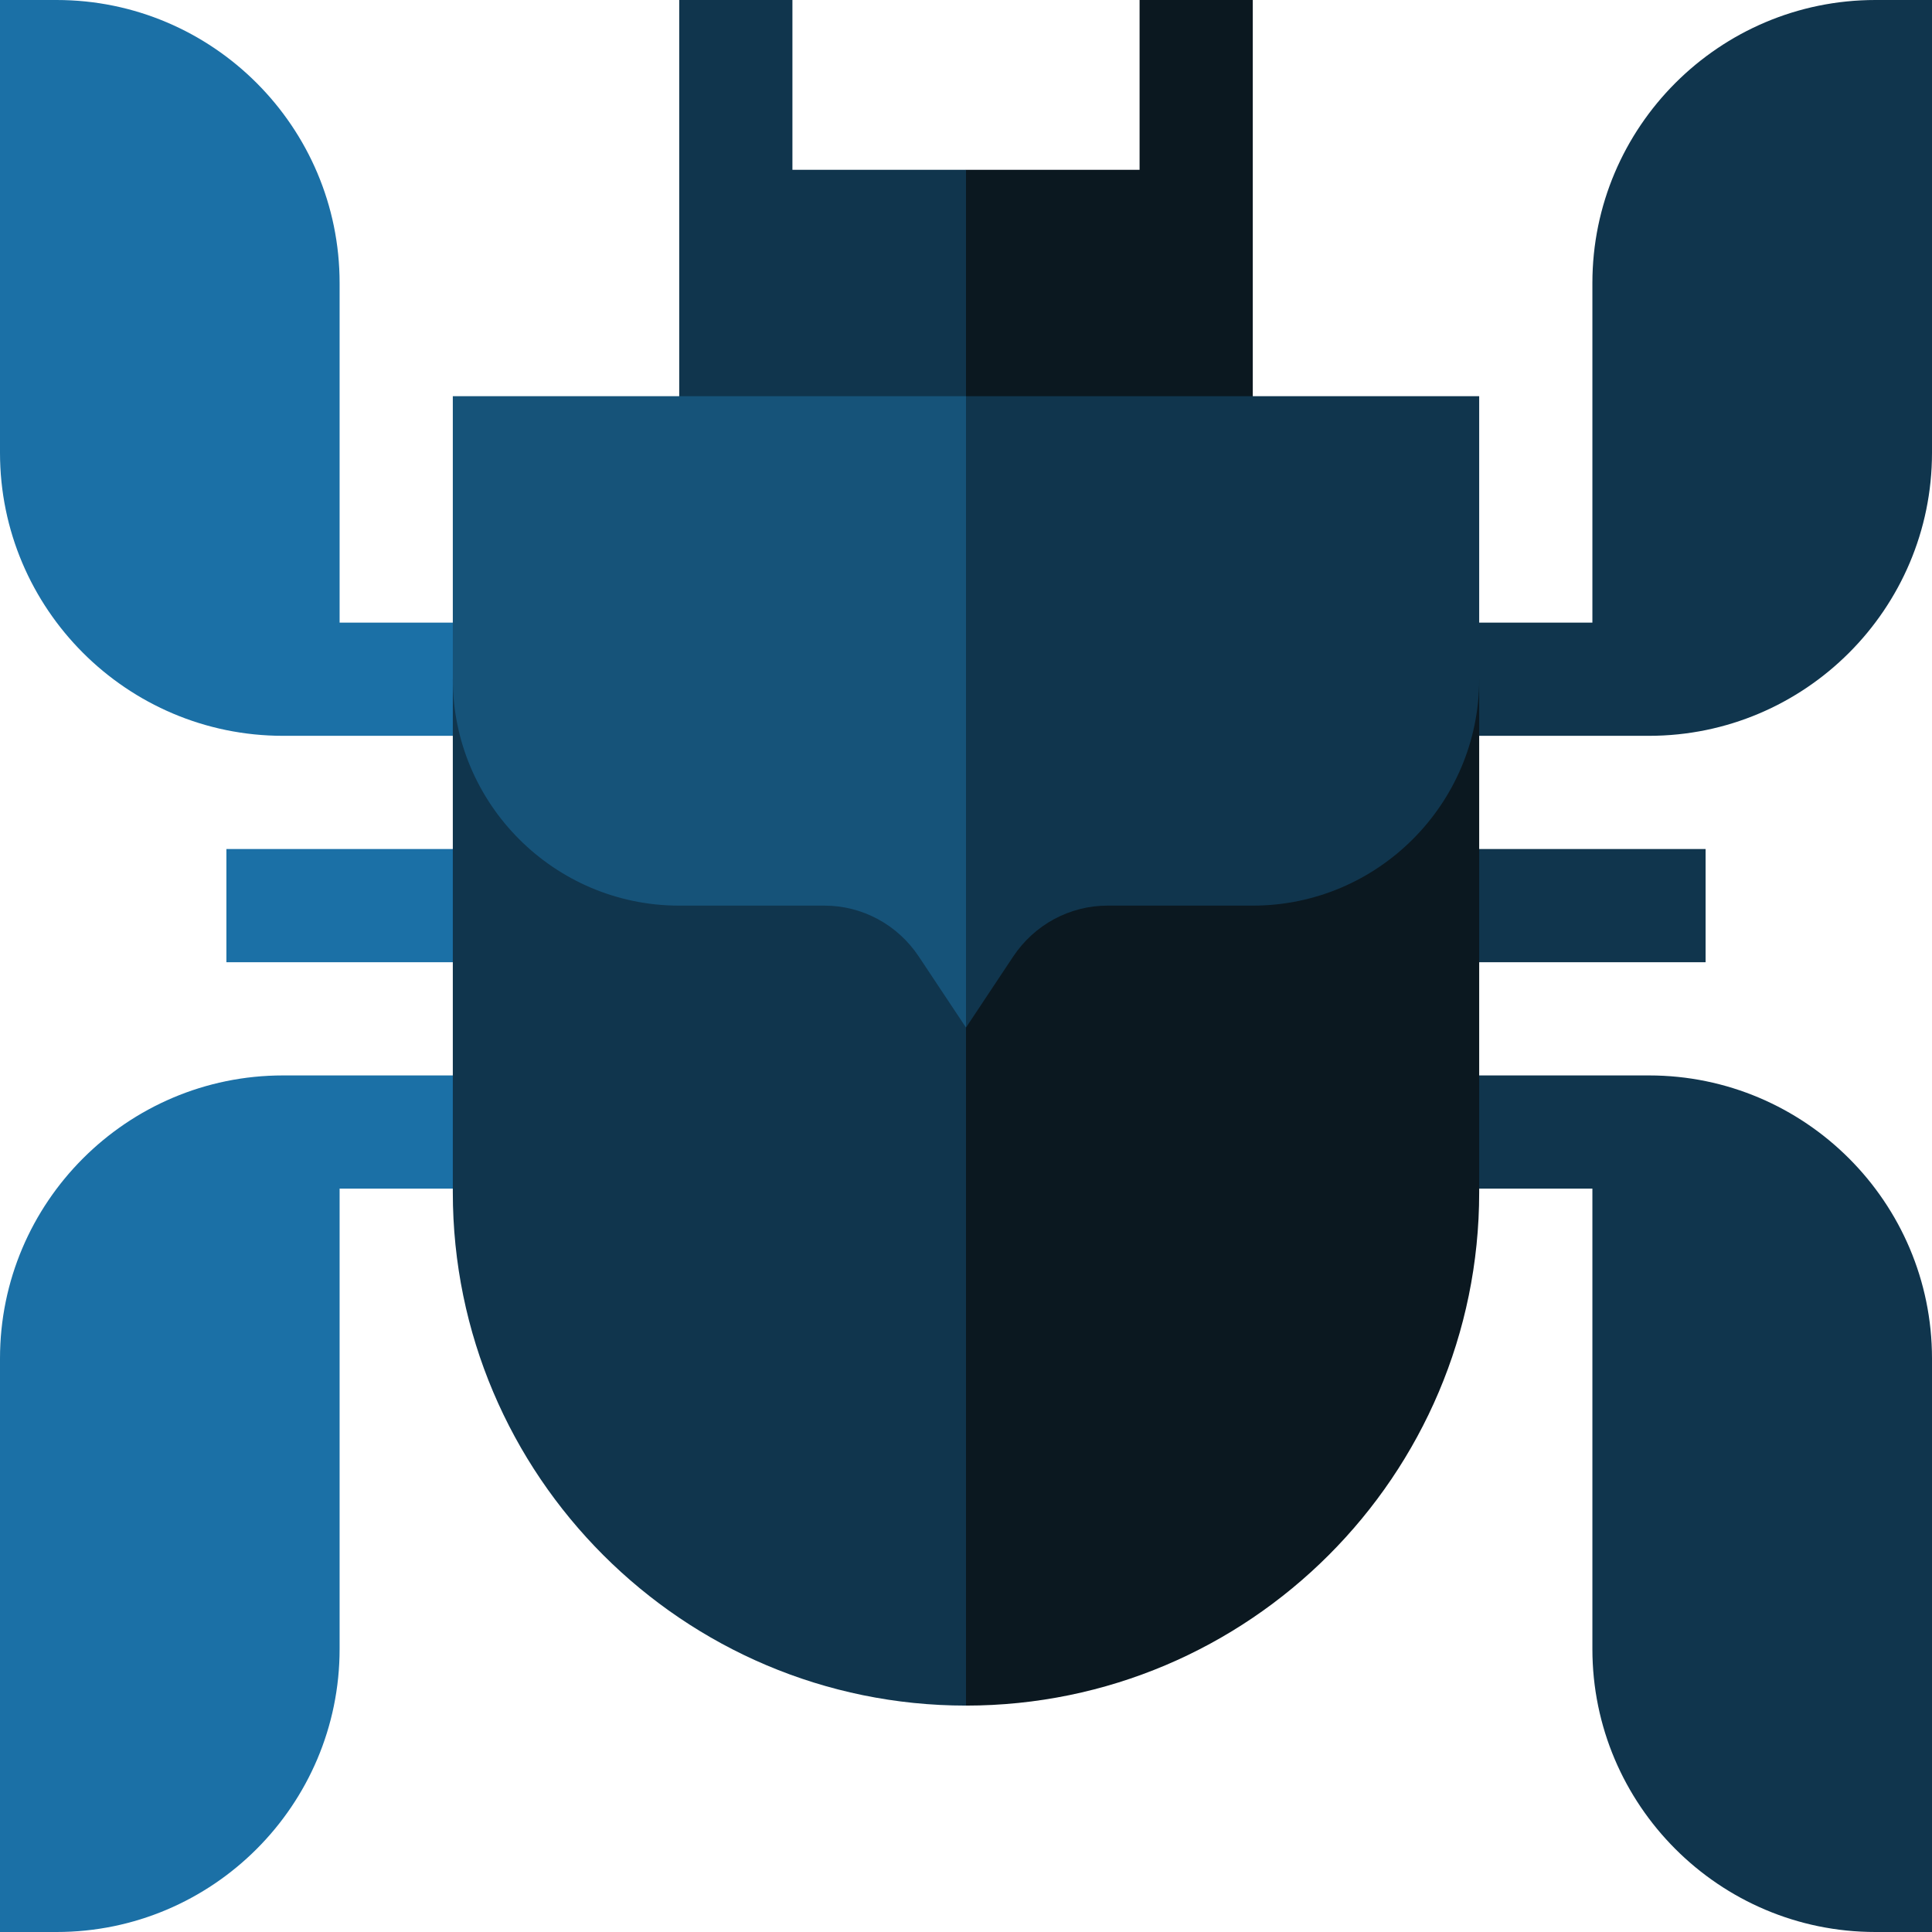 <svg id="Capa_1" enable-background="new 0 0 512 512" height="512" viewBox="0 0 512 512" width="512" xmlns="http://www.w3.org/2000/svg"><path d="m332 45-30 40v-85h30z" fill="#0b1820"/><path d="m210 85-30-40v-45h30z" fill="#10354d"/><path d="m332 45h-76l-76 90h152z" fill="#0b1820"/><path d="m180 45h76v90h-76z" fill="#10354d"/><path d="m377 225h75v30h-75z" fill="#10354d"/><path d="m60 225h75v30h-75z" fill="#1b70a6"/><path d="m497 0c-41.355 0-75 33.645-75 75v90h-45v30h60c41.355 0 75-33.645 75-75v-120z" fill="#10354d"/><path d="m437 285h-60v30h45v122c0 41.355 33.645 75 75 75h15v-152c0-41.355-33.645-75-75-75z" fill="#10354d"/><path d="m90 75c0-41.355-33.645-75-75-75h-15v120c0 41.355 33.645 75 75 75h60v-30h-45z" fill="#1b70a6"/><path d="m0 360v152h15c41.355 0 75-33.645 75-75v-122h45v-30h-60c-41.355 0-75 33.645-75 75z" fill="#1b70a6"/><path d="m196.001 180 59.999 272c74.99 0 136-61.009 136-136v-136z" fill="#0b1820"/><path d="m120 180v136c0 74.991 61.01 136 136 136v-272z" fill="#10354d"/><path d="m256 105-50 83.659 50 83.658 12.493-18.8c5.624-8.464 14.973-13.517 25.007-13.517h38.5c33.084 0 60-26.916 60-60v-75z" fill="#10354d"/><path d="m180 240h38.5c10.033 0 19.382 5.053 25.007 13.518l12.493 18.799v-167.317h-136v75c0 33.084 26.916 60 60 60z" fill="#165379"/></svg>
